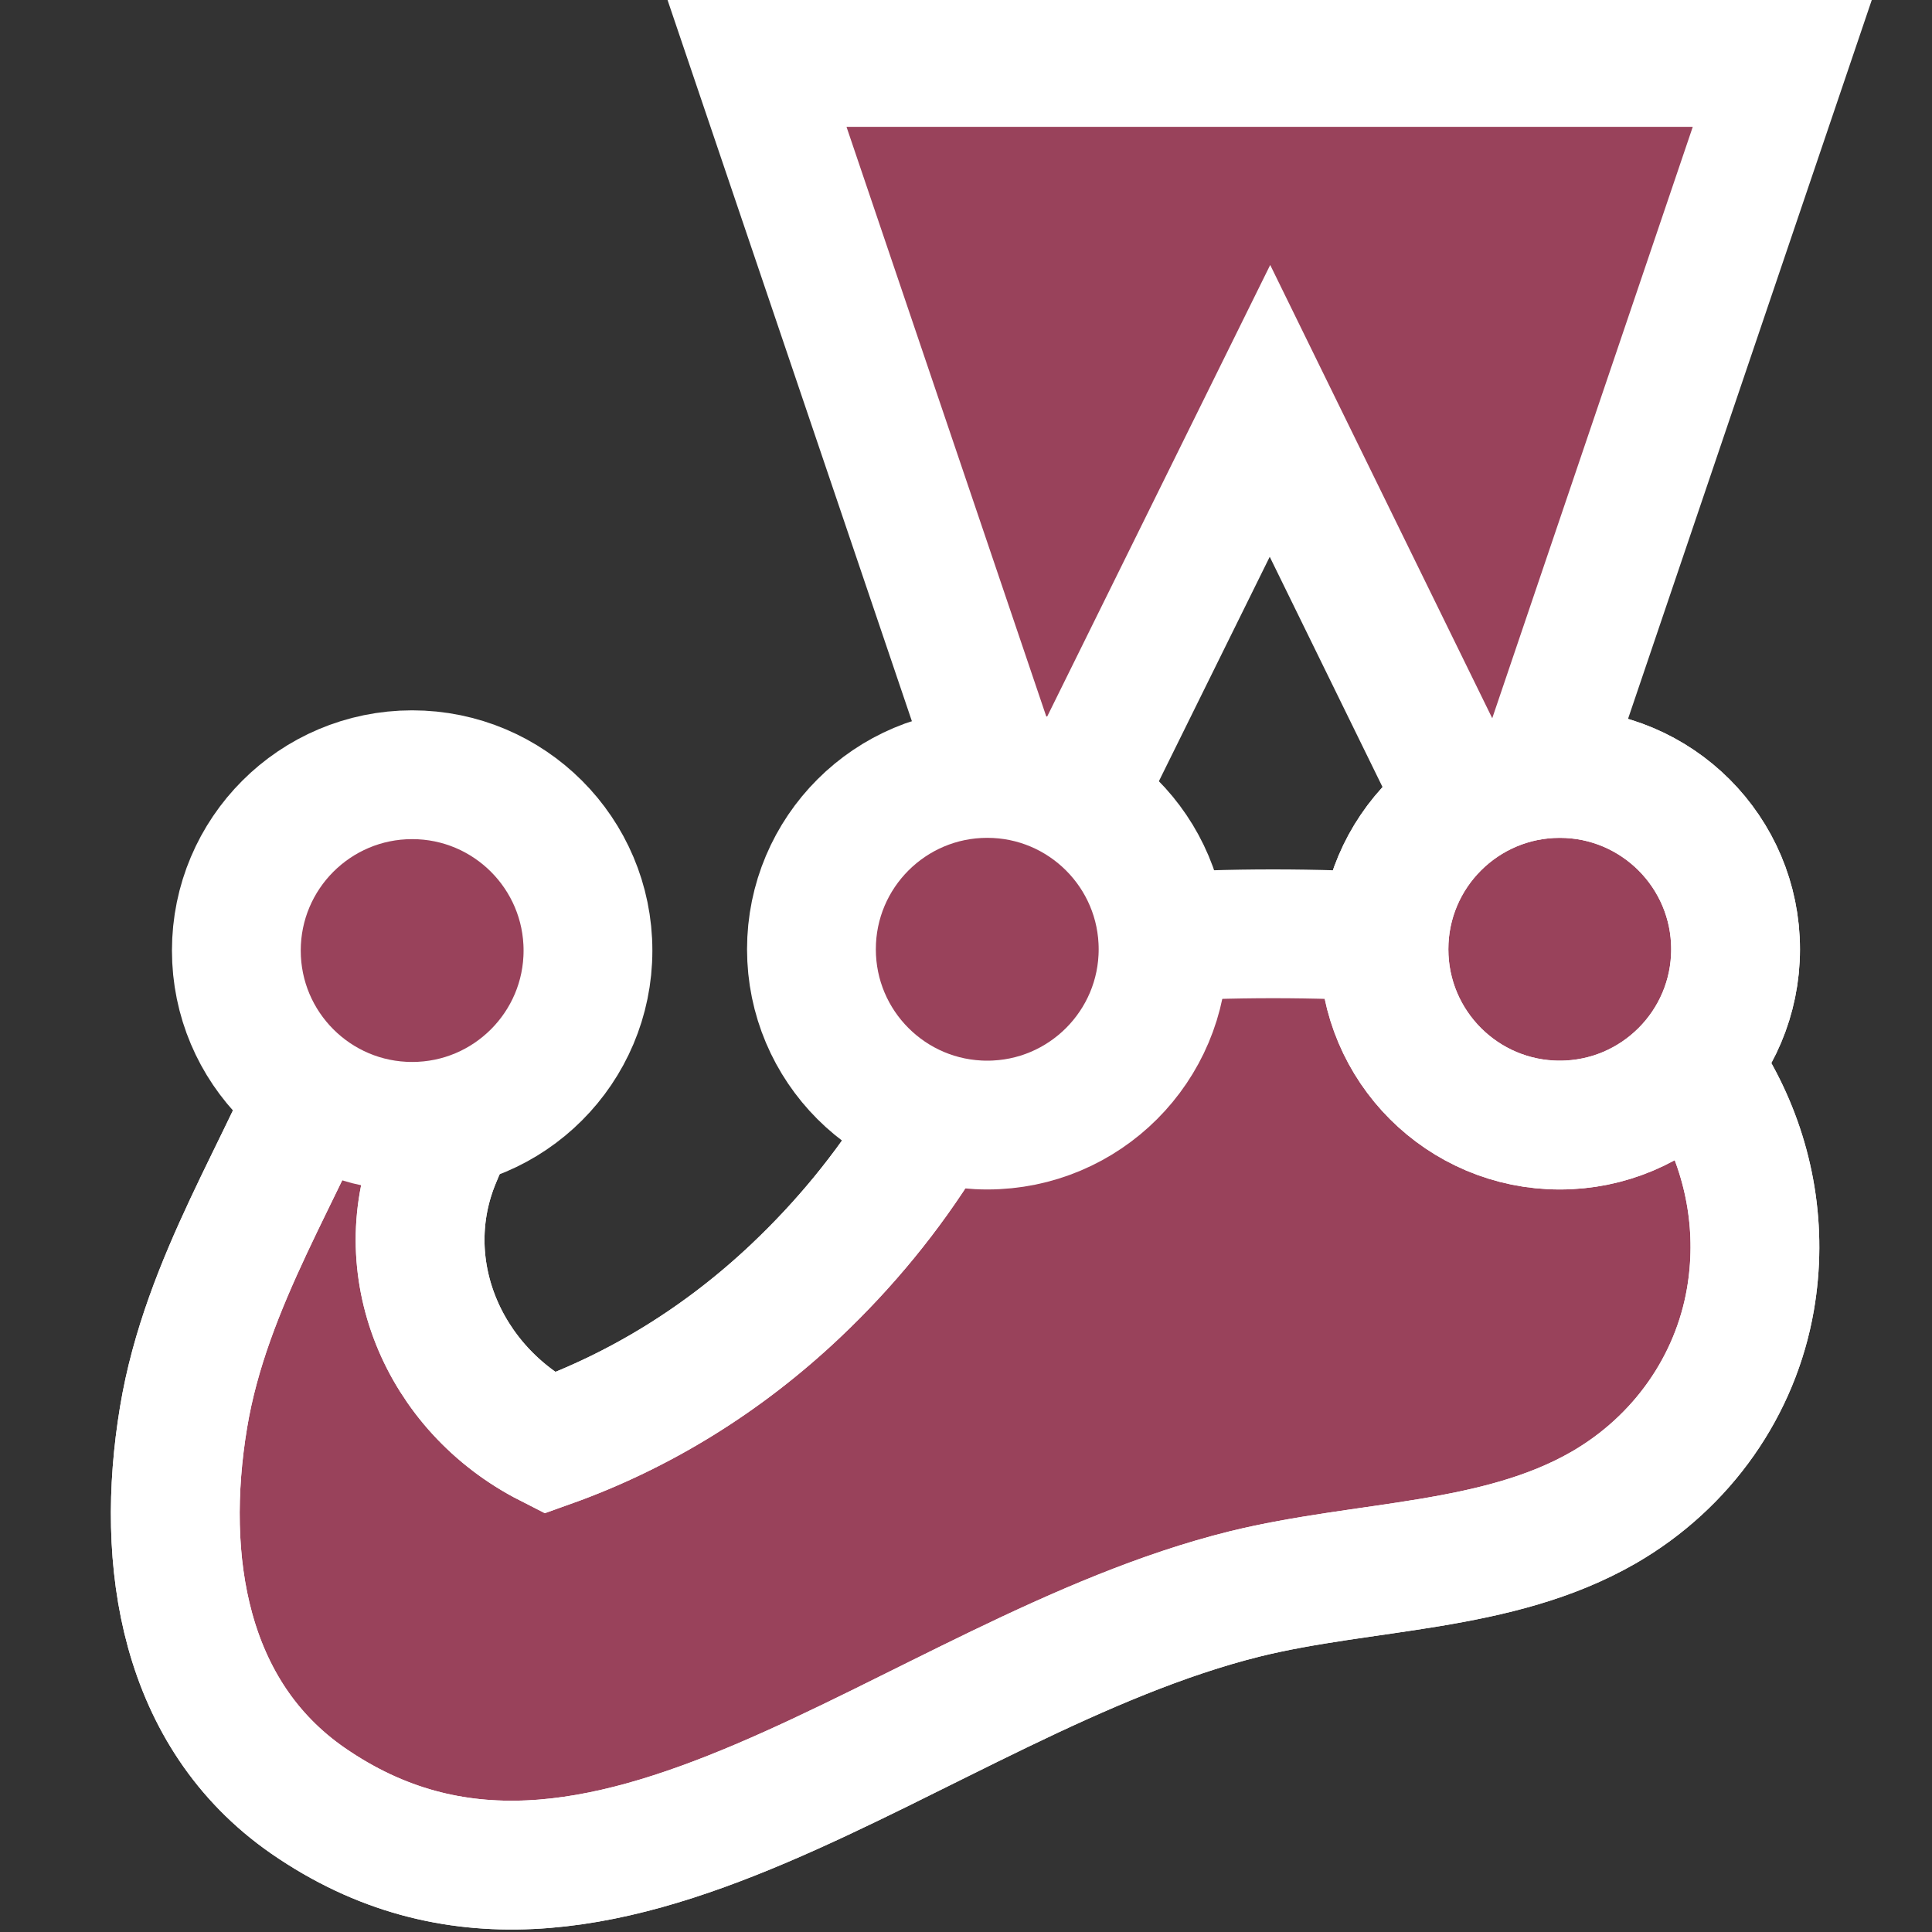 <?xml version="1.0" encoding="utf-8"?>
<!-- Generator: Adobe Illustrator 24.0.2, SVG Export Plug-In . SVG Version: 6.00 Build 0)  -->
<svg version="1.1" id="Layer_1" xmlns="http://www.w3.org/2000/svg" xmlns:xlink="http://www.w3.org/1999/xlink" x="0px" y="0px"
	 viewBox="0 0 300 300" style="enable-background:new 0 0 300 300;" xml:space="preserve">
<rect x="0" y="0" width="300" height="300" fill="#333333" stroke="none"/>
<style type="text/css">
	.st0{fill:#99425B;stroke:#FFFFFF;stroke-width:20;}
	.st1{fill:none;stroke:#FFFFFF;stroke-width:20;}
	.st2{fill:#99425B;}
</style>
<path class="st0" d="M243.9,148.4c-0.3,0.2-12.2-1.8-27.1-2.8c-12.1-0.8-26.3-0.8-37.8,0c-9.3,0.6-21.6-4.1-23.1,1.5
	c-5.5,20.9-17.3,39.1-32.3,53.3c-11.3,10.7-24.3,18.7-38.3,23.7c-16.7-8.5-24.5-27.6-17.5-44.3c5.6-13.3,12.2-27.8,0.1-31.1
	c-8.8-2.4-13.7,6-17,15C44.4,181,32,198.9,28.5,220.1c-3.7,22.3,0,46.1,19.3,59.5c45.1,31.2,94-19.3,145.5-32.1
	c18.7-4.6,39.2-3.9,55.7-13.4c12.3-7.1,20.5-19,22.8-32.3C275.5,180.3,264.4,159.1,243.9,148.4z"/>
<path class="st1" d="M155.9,147.1c-5.5,20.9-17.3,39.1-32.3,53.3c-11.3,10.7-24.3,18.7-38.3,23.7c-16.7-8.5-24.5-27.6-17.5-44.3
	c5.6-13.3,12.2-27.8,0.1-31.1c-8.8-2.4-13.7,6-17,15C44.4,181,32,198.9,28.5,220.1c-3.7,22.3,0,46.1,19.3,59.5
	c45.1,31.2,94-19.3,145.5-32.1c18.7-4.6,39.2-3.9,55.7-13.4c12.3-7.1,20.5-19,22.8-32.3c3.7-21.4-7.4-42.7-27.9-53.3"/>
<path class="st2" d="M197.2,63.8l36.2,73.9l43.4-128H117.5l43.3,127.8L197.2,63.8z"/>
<path class="st1" d="M197.2,63.8l36.2,73.9l43.4-128H117.5l43.3,127.8L197.2,63.8z"/>
<circle class="st2" cx="153.3" cy="147.4" r="27.3"/>
<g>
	<circle class="st1" cx="153.3" cy="147.4" r="27.3"/>
	<circle class="st0" cx="242.2" cy="147.4" r="27.3"/>
	<circle class="st1" cx="242.2" cy="147.4" r="27.3"/>
</g>
<circle class="st2" cx="64" cy="147.6" r="27.3"/>
<circle class="st1" cx="64" cy="147.6" r="27.3"/>
</svg>
